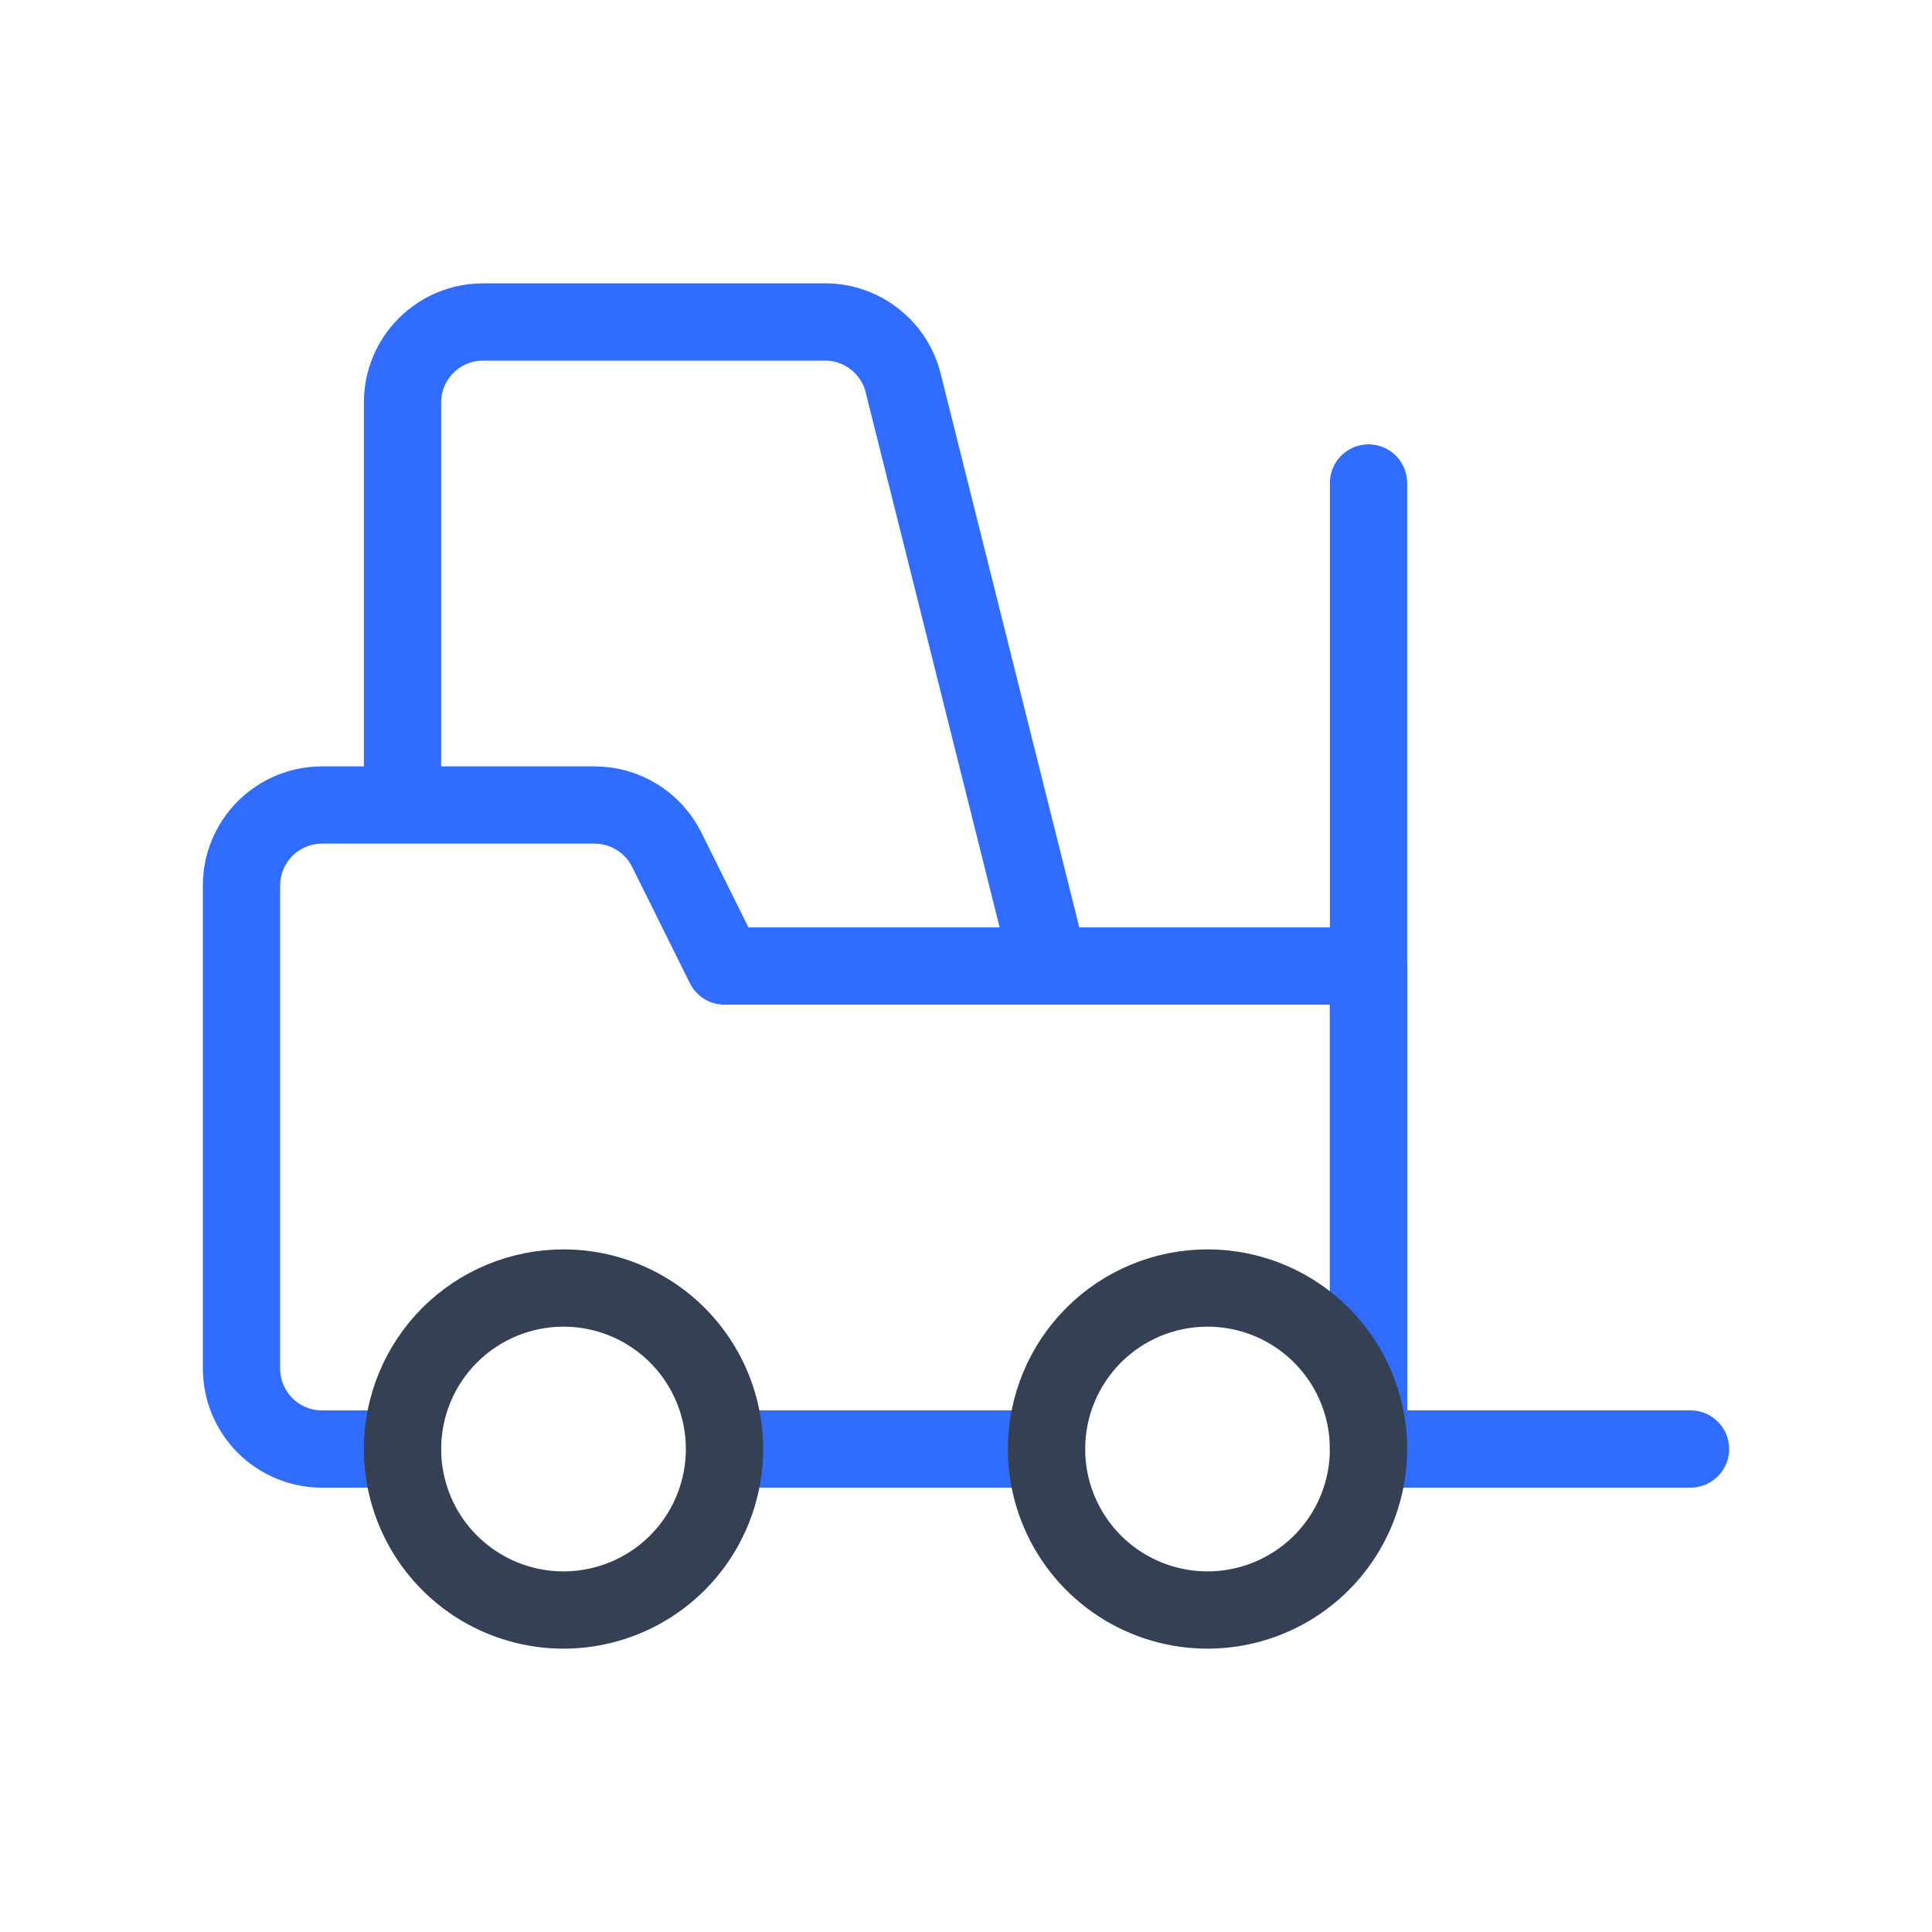 <svg width="50" height="50" viewBox="0 0 50 50" fill="none" xmlns="http://www.w3.org/2000/svg">
<path d="M43.75 37.5H35.417V12.5" stroke="#306CFE" stroke-width="2" stroke-linecap="round" stroke-linejoin="round"/>
<path d="M10.417 37.501H8.333C7.781 37.501 7.251 37.281 6.86 36.891C6.469 36.5 6.25 35.97 6.25 35.417V22.917C6.25 22.365 6.469 21.835 6.86 21.444C7.251 21.053 7.781 20.834 8.333 20.834H15.375C15.763 20.831 16.145 20.937 16.476 21.14C16.807 21.342 17.075 21.633 17.25 21.98L18.75 25.001H35.417V37.501" stroke="#306CFE" stroke-width="2" stroke-linecap="round" stroke-linejoin="round"/>
<path d="M27.084 37.5H18.917" stroke="#306CFE" stroke-width="2" stroke-linecap="round" stroke-linejoin="round"/>
<path d="M10.417 20.583V10.416C10.417 9.864 10.636 9.334 11.027 8.943C11.418 8.552 11.948 8.333 12.5 8.333H21.292C21.768 8.319 22.234 8.469 22.613 8.757C22.992 9.045 23.261 9.454 23.375 9.916L27.084 24.729" stroke="#306CFE" stroke-width="2" stroke-linecap="round" stroke-linejoin="round"/>
<path d="M31.25 33.334C32.074 33.334 32.88 33.578 33.565 34.036C34.25 34.494 34.785 35.145 35.1 35.906C35.415 36.667 35.498 37.505 35.337 38.313C35.176 39.122 34.779 39.864 34.197 40.447C33.614 41.03 32.871 41.426 32.063 41.587C31.255 41.748 30.417 41.666 29.656 41.35C28.895 41.035 28.244 40.501 27.786 39.816C27.328 39.13 27.084 38.325 27.084 37.501C27.084 36.396 27.523 35.336 28.304 34.554C29.085 33.773 30.145 33.334 31.25 33.334ZM10.417 37.501C10.417 38.325 10.661 39.13 11.119 39.816C11.577 40.501 12.228 41.035 12.989 41.35C13.751 41.666 14.588 41.748 15.396 41.587C16.205 41.426 16.947 41.03 17.53 40.447C18.113 39.864 18.509 39.122 18.67 38.313C18.831 37.505 18.748 36.667 18.433 35.906C18.118 35.145 17.584 34.494 16.898 34.036C16.213 33.578 15.408 33.334 14.584 33.334C13.479 33.334 12.419 33.773 11.637 34.554C10.856 35.336 10.417 36.396 10.417 37.501V37.501Z" stroke="#344054" stroke-width="2" stroke-linecap="round" stroke-linejoin="round"/>
</svg>
